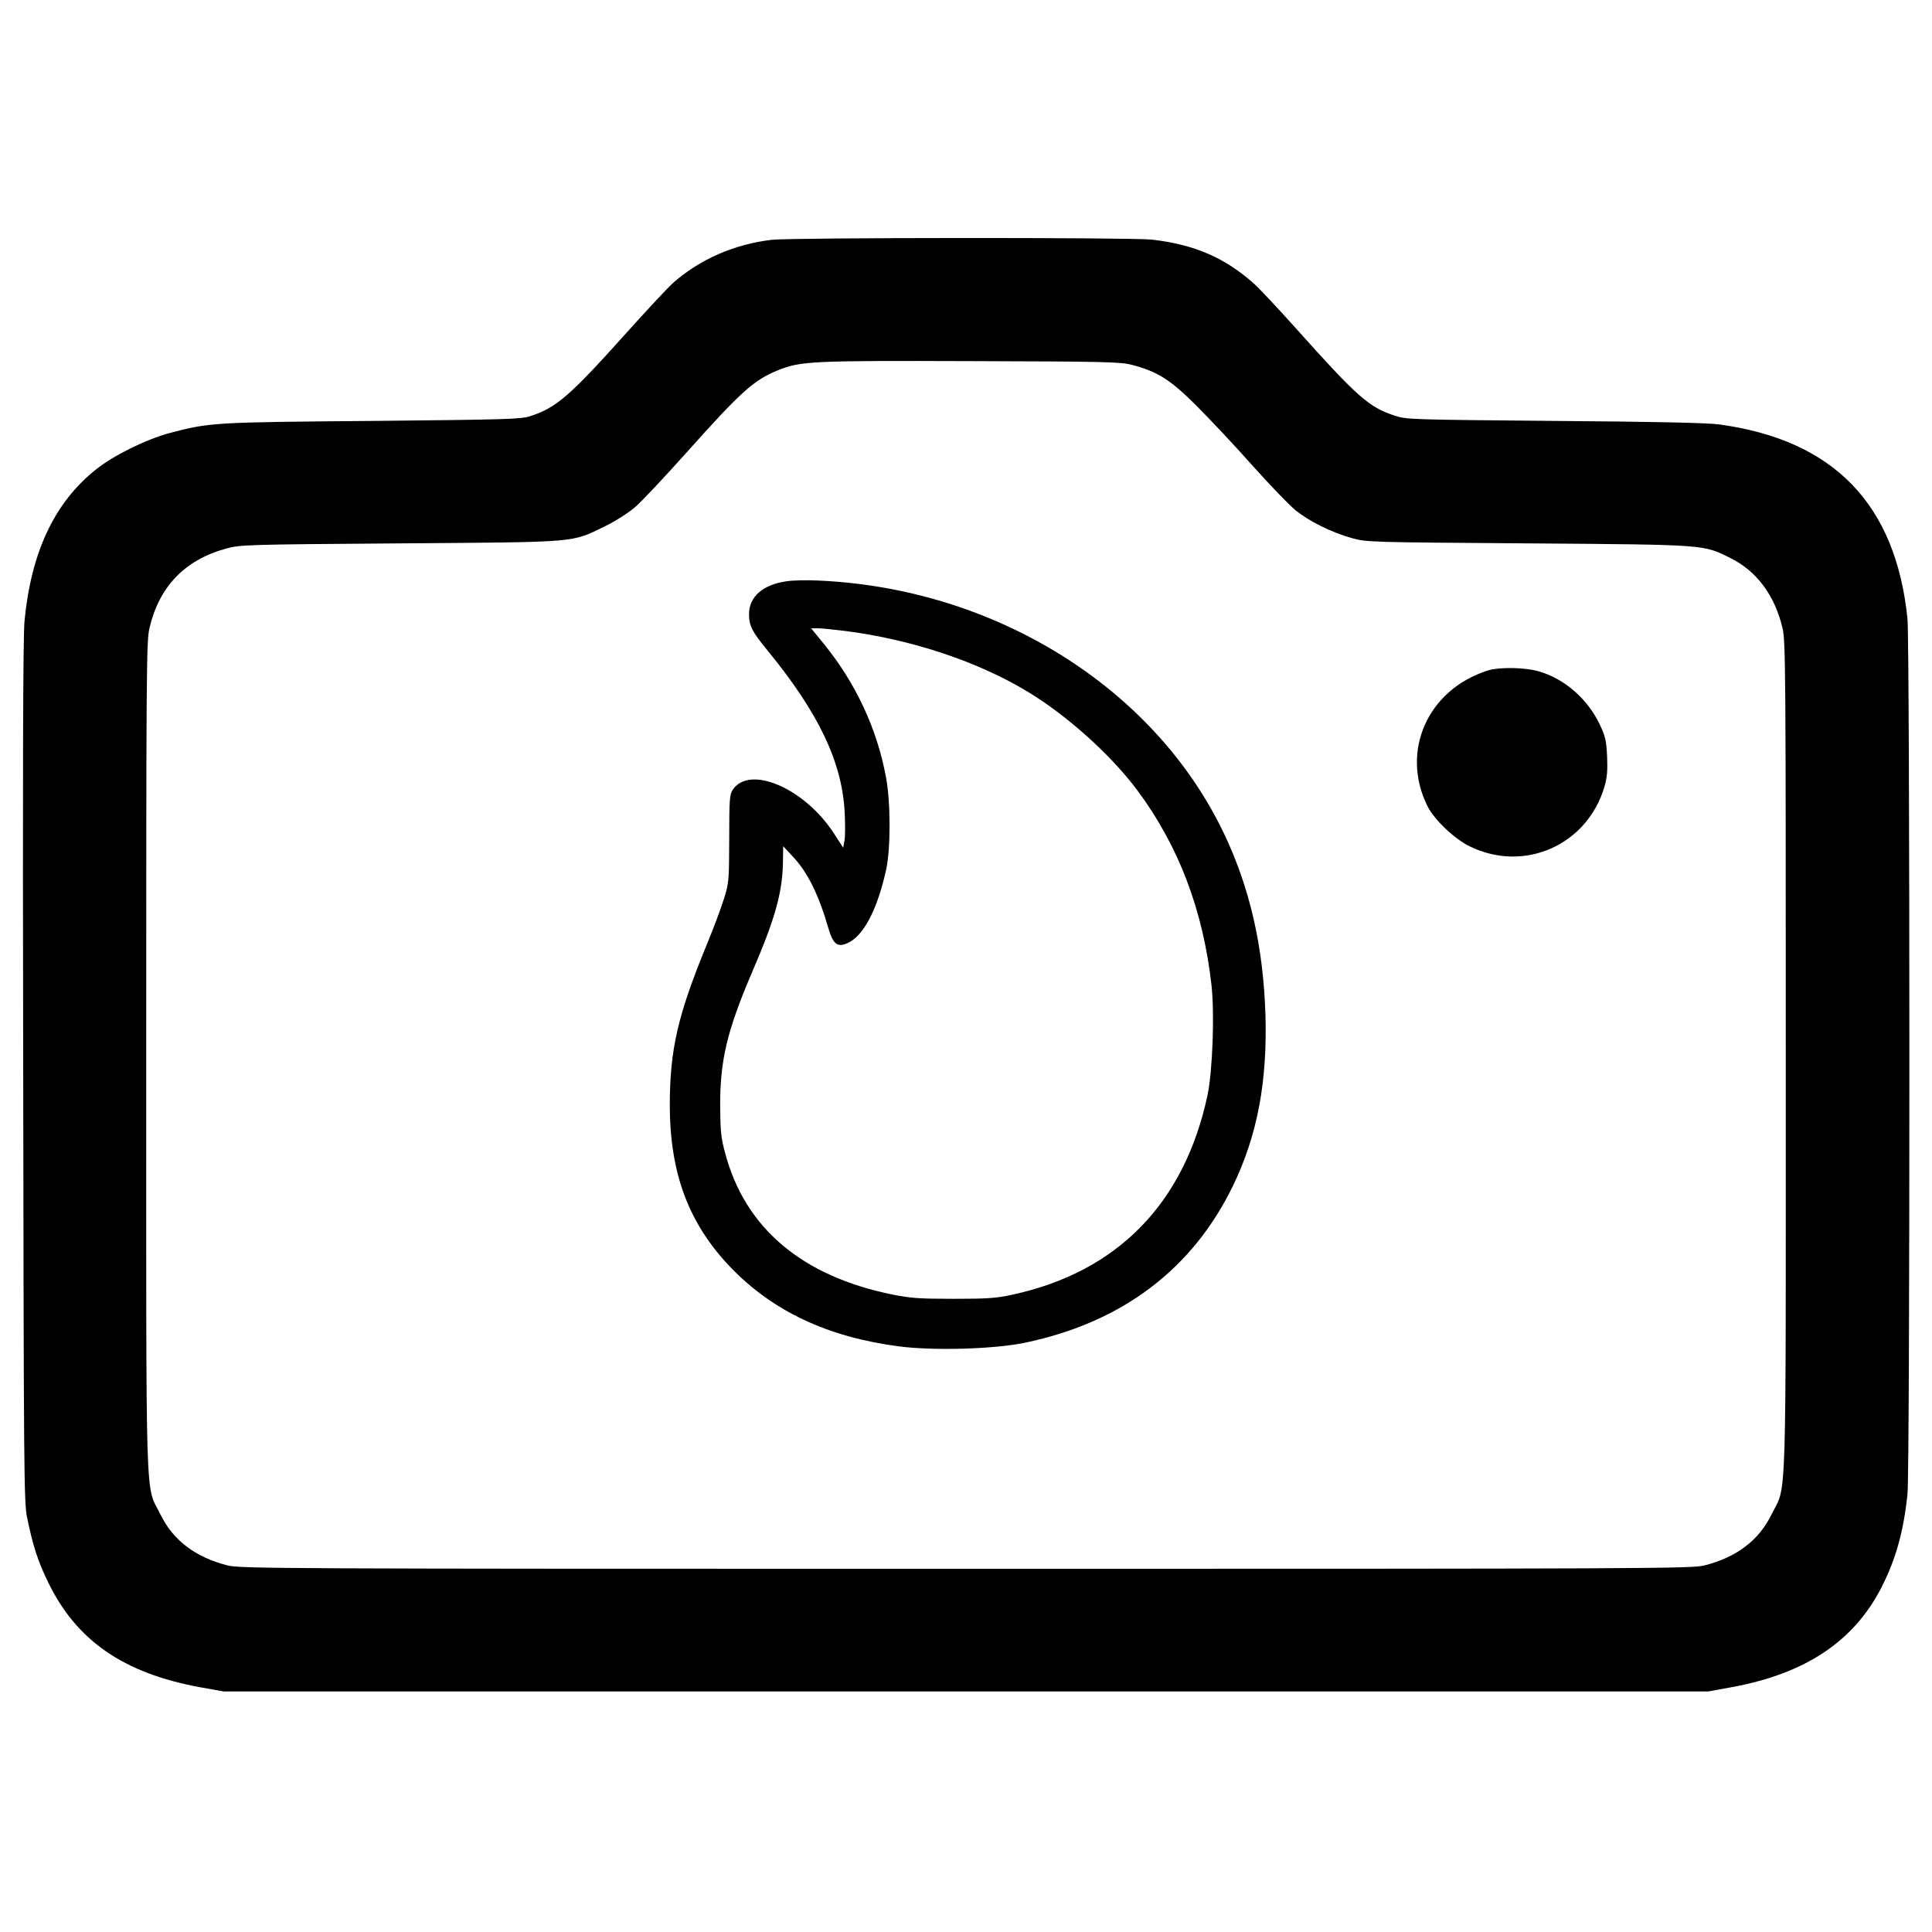 <?xml version="1.0" standalone="no"?>
<!DOCTYPE svg PUBLIC "-//W3C//DTD SVG 20010904//EN"
 "http://www.w3.org/TR/2001/REC-SVG-20010904/DTD/svg10.dtd">
<svg version="1.0" xmlns="http://www.w3.org/2000/svg"
 width="1024pt" height="1024pt" viewBox="0 0 1024 1024"
 preserveAspectRatio="xMidYMid meet">
<g transform="translate(0,1024) scale(0.1,-0.1)"
fill="#000000" stroke="none">
<path d="M4091 8969 c-199 -23 -383 -104 -524 -229 -27 -24 -140 -145 -251
-269 -298 -332 -368 -392 -506 -437 -50 -16 -126 -18 -835 -25 -841 -7 -863
-8 -1075 -64 -124 -33 -299 -119 -391 -193 -220 -175 -344 -438 -379 -803 -8
-80 -10 -799 -7 -2389 3 -2107 4 -2281 20 -2360 31 -152 57 -233 112 -346 150
-310 401 -483 807 -557 l123 -22 3935 0 3935 0 120 22 c392 71 650 242 797
529 76 149 117 295 138 494 14 134 13 4503 0 4641 -62 606 -390 946 -995 1029
-61 9 -340 15 -875 19 -772 7 -786 7 -851 29 -133 44 -196 99 -517 458 -94
105 -195 213 -224 239 -155 139 -317 209 -543 235 -110 12 -1907 11 -2014 -1z
m1909 -663 c135 -35 204 -79 341 -216 69 -69 202 -210 295 -315 93 -104 196
-211 229 -238 73 -60 193 -119 300 -149 79 -22 94 -22 935 -28 951 -7 926 -6
1070 -77 141 -69 237 -199 278 -373 16 -70 17 -222 17 -2270 0 -2464 6 -2262
-75 -2426 -67 -138 -186 -228 -356 -271 -65 -17 -268 -18 -3914 -18 -3646 0
-3849 1 -3914 18 -170 43 -289 133 -356 271 -81 164 -75 -38 -75 2426 0 2048
1 2200 17 2270 51 220 187 362 405 422 76 21 98 22 923 28 957 7 906 3 1085
90 58 28 126 72 161 102 34 29 158 161 276 293 286 320 353 380 480 432 123
49 170 52 1023 49 712 -2 796 -4 855 -20z"/>
<path d="M4168 7159 c-125 -18 -198 -82 -198 -174 0 -61 16 -93 96 -190 272
-332 397 -592 411 -861 3 -61 3 -128 -1 -149 l-7 -38 -48 74 c-155 241 -449
368 -538 232 -16 -24 -18 -55 -18 -258 -1 -223 -1 -233 -28 -319 -15 -49 -57
-161 -94 -250 -152 -371 -192 -549 -193 -841 0 -364 100 -631 324 -864 223
-231 514 -368 890 -417 183 -24 509 -15 672 20 513 108 885 390 1099 831 129
267 183 551 172 910 -12 362 -83 671 -221 960 -370 773 -1215 1298 -2151 1338
-60 3 -136 1 -167 -4z m318 -264 c351 -46 697 -162 959 -320 211 -127 444
-337 584 -525 218 -294 347 -632 392 -1030 17 -153 6 -457 -21 -585 -122 -573
-478 -937 -1034 -1057 -86 -19 -133 -22 -311 -22 -178 0 -227 3 -322 22 -482
97 -785 353 -890 752 -22 80 -25 118 -26 245 -1 247 37 403 170 714 125 290
162 427 163 596 l1 70 52 -56 c77 -81 137 -203 187 -377 25 -85 47 -104 99
-82 86 35 161 177 208 392 24 111 24 355 -1 488 -47 256 -160 499 -330 708
l-67 82 35 0 c19 0 88 -7 152 -15z"/>
<path d="M7885 6686 c-320 -102 -464 -430 -318 -721 36 -71 144 -173 223 -211
291 -142 625 8 715 320 13 45 16 84 13 157 -4 85 -9 106 -40 171 -63 132 -182
237 -316 278 -74 23 -214 26 -277 6z"/>
</g>
</svg>
